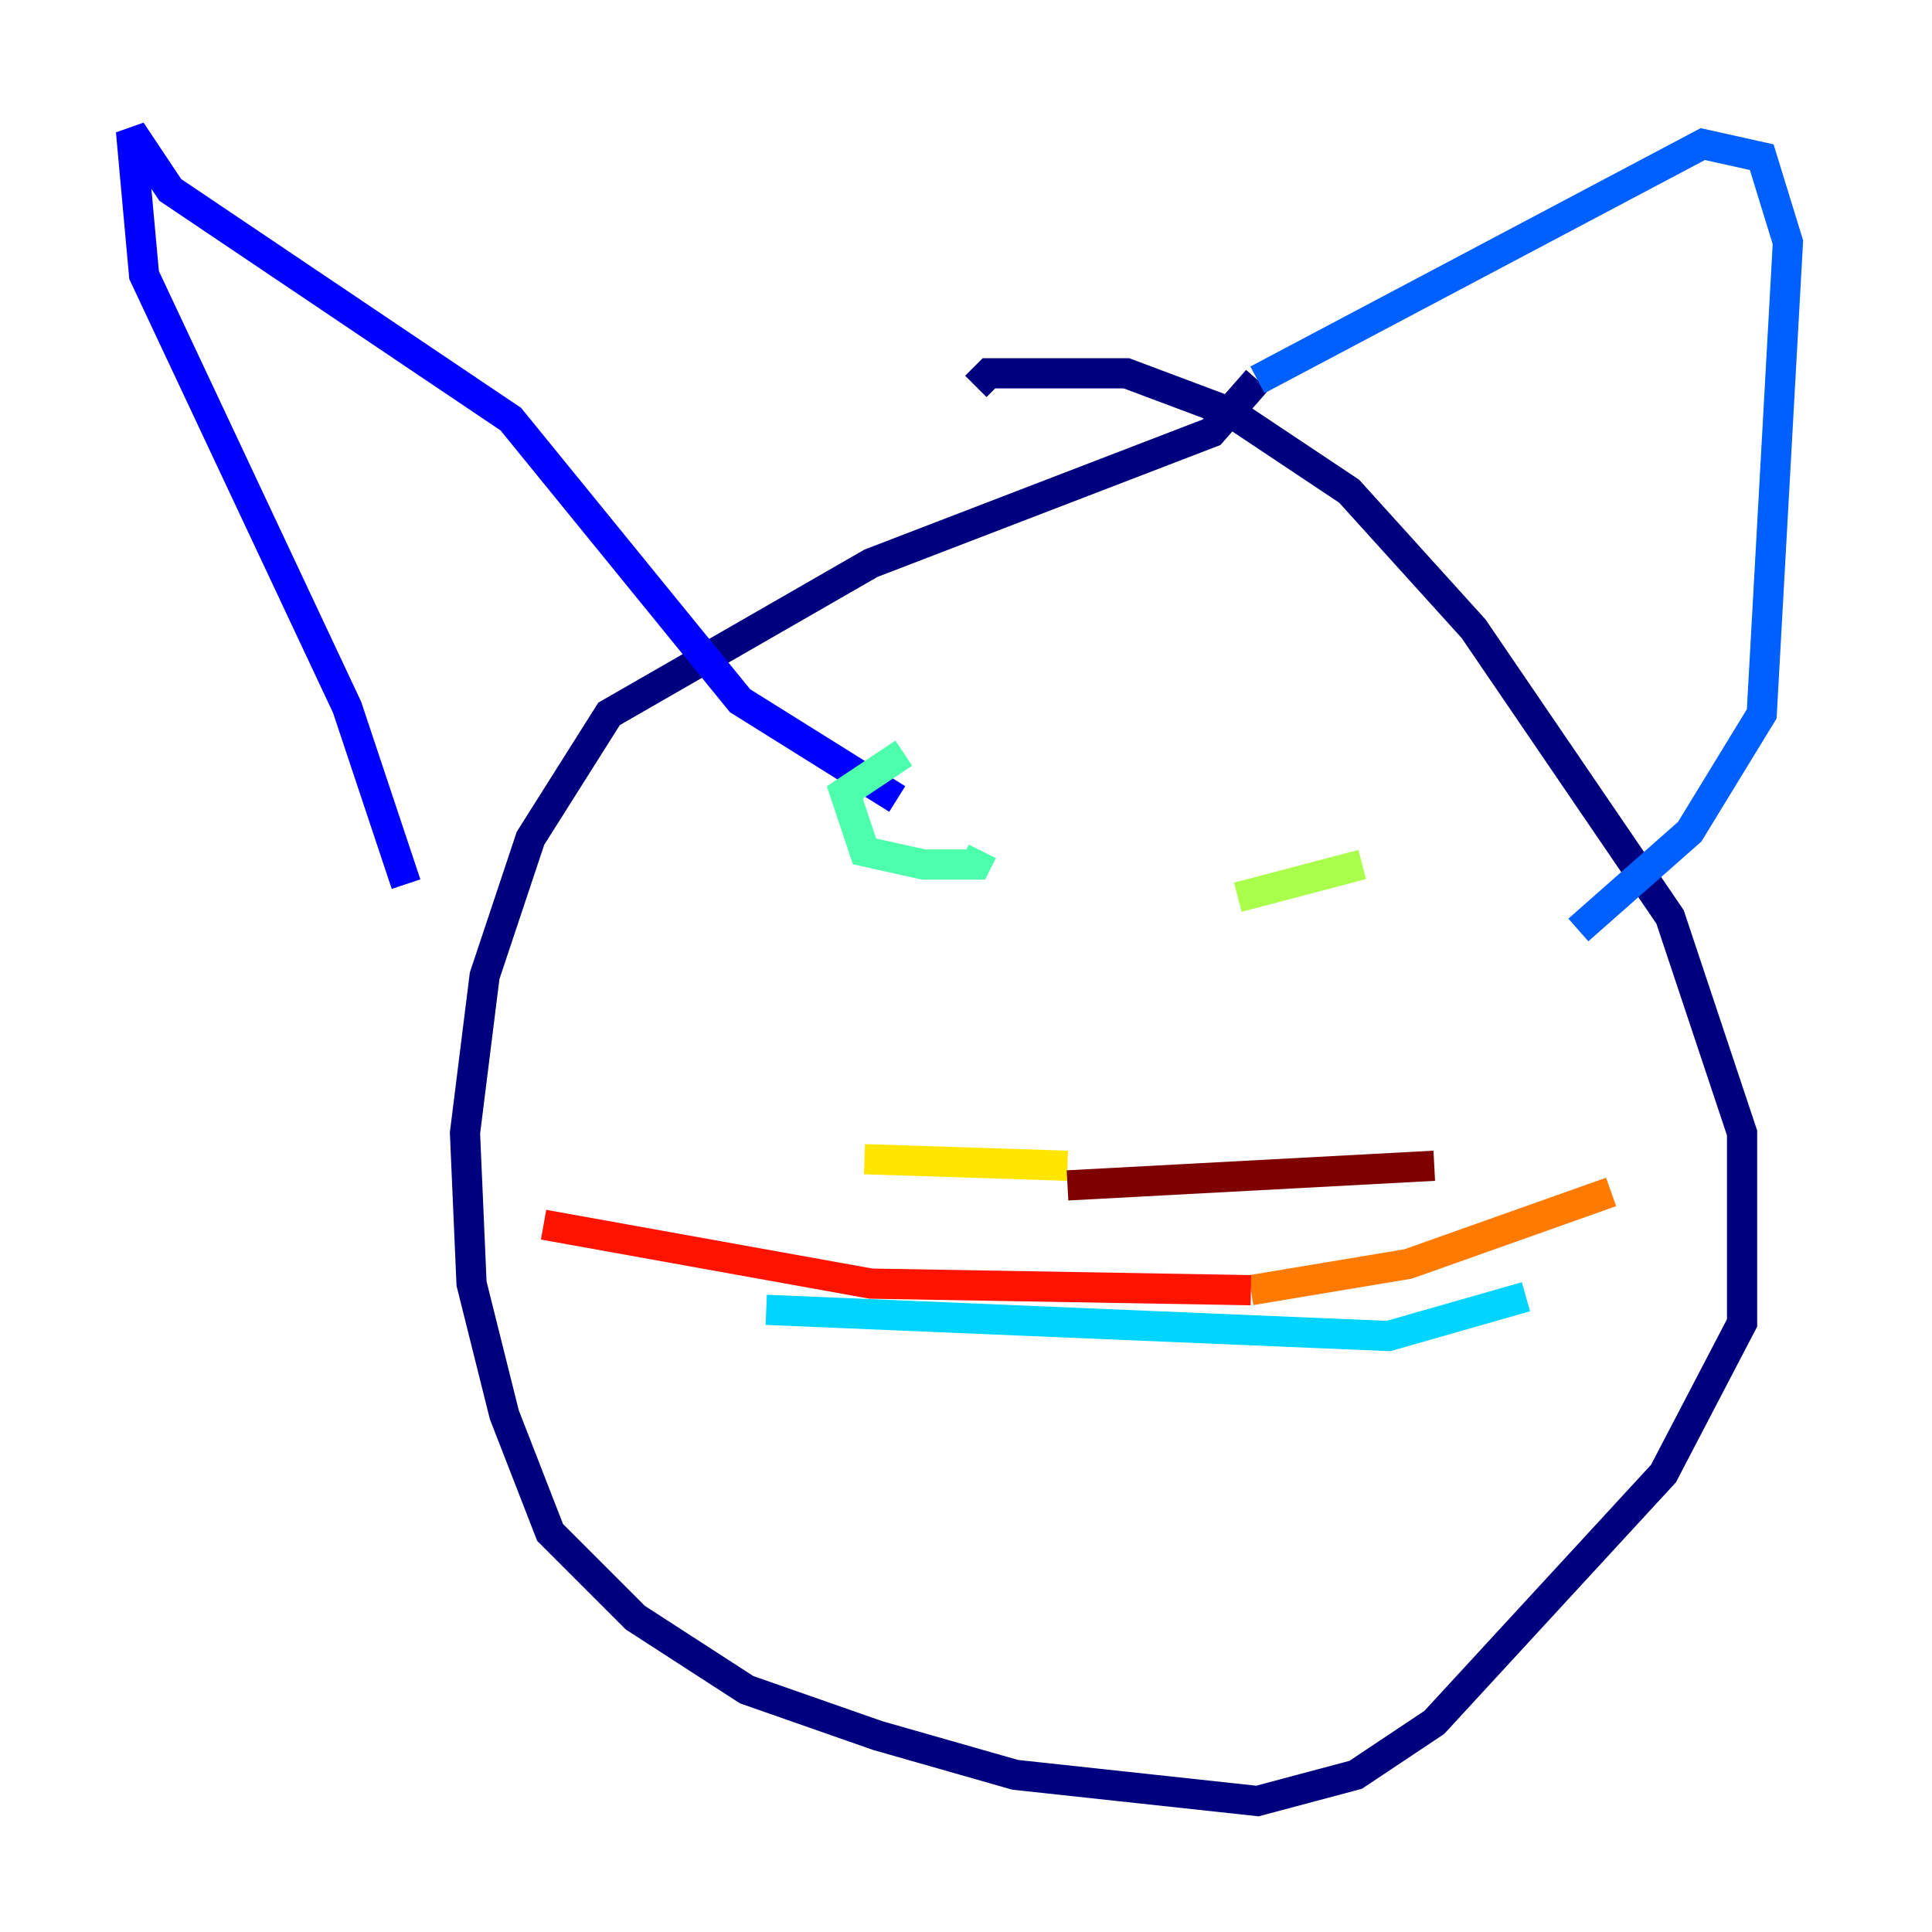 <?xml version="1.0" encoding="utf-8" ?>
<svg baseProfile="tiny" height="128" version="1.2" viewBox="0,0,128,128" width="128" xmlns="http://www.w3.org/2000/svg" xmlns:ev="http://www.w3.org/2001/xml-events" xmlns:xlink="http://www.w3.org/1999/xlink"><defs /><polyline fill="none" points="83.308,25.166 80.271,28.637 57.709,37.315 40.352,47.295 35.146,55.539 32.108,64.651 30.807,75.064 31.241,85.044 33.41,93.722 36.447,101.532 42.088,107.173 49.464,111.946 58.142,114.983 67.254,117.586 83.308,119.322 89.817,117.586 95.024,114.115 110.21,97.627 115.417,87.647 115.417,75.064 110.644,60.746 97.627,41.654 89.383,32.542 81.573,27.336 74.63,24.732 65.519,24.732 64.651,25.6" stroke="#00007f" stroke-width="2" /><polyline fill="none" points="26.902,58.576 22.997,46.861 9.546,18.224 8.678,8.678 11.281,12.583 33.844,27.77 49.031,46.427 59.444,52.936" stroke="#0000fe" stroke-width="2" /><polyline fill="none" points="83.308,25.166 112.814,9.546 116.719,10.414 118.454,16.054 116.719,47.295 111.946,55.105 104.57,61.614" stroke="#0060ff" stroke-width="2" /><polyline fill="none" points="50.766,86.78 91.986,88.515 101.098,85.912" stroke="#00d4ff" stroke-width="2" /><polyline fill="none" points="59.878,49.898 55.973,52.502 57.275,56.407 61.18,57.275 64.651,57.275 65.085,56.407" stroke="#4cffaa" stroke-width="2" /><polyline fill="none" points="82.007,59.444 90.251,57.275" stroke="#aaff4c" stroke-width="2" /><polyline fill="none" points="70.725,77.234 57.275,76.8" stroke="#ffe500" stroke-width="2" /><polyline fill="none" points="82.875,85.478 93.288,83.742 106.739,78.969" stroke="#ff7a00" stroke-width="2" /><polyline fill="none" points="82.875,85.478 57.709,85.044 36.014,81.139" stroke="#fe1200" stroke-width="2" /><polyline fill="none" points="70.725,78.536 95.024,77.234" stroke="#7f0000" stroke-width="2" /></svg>
